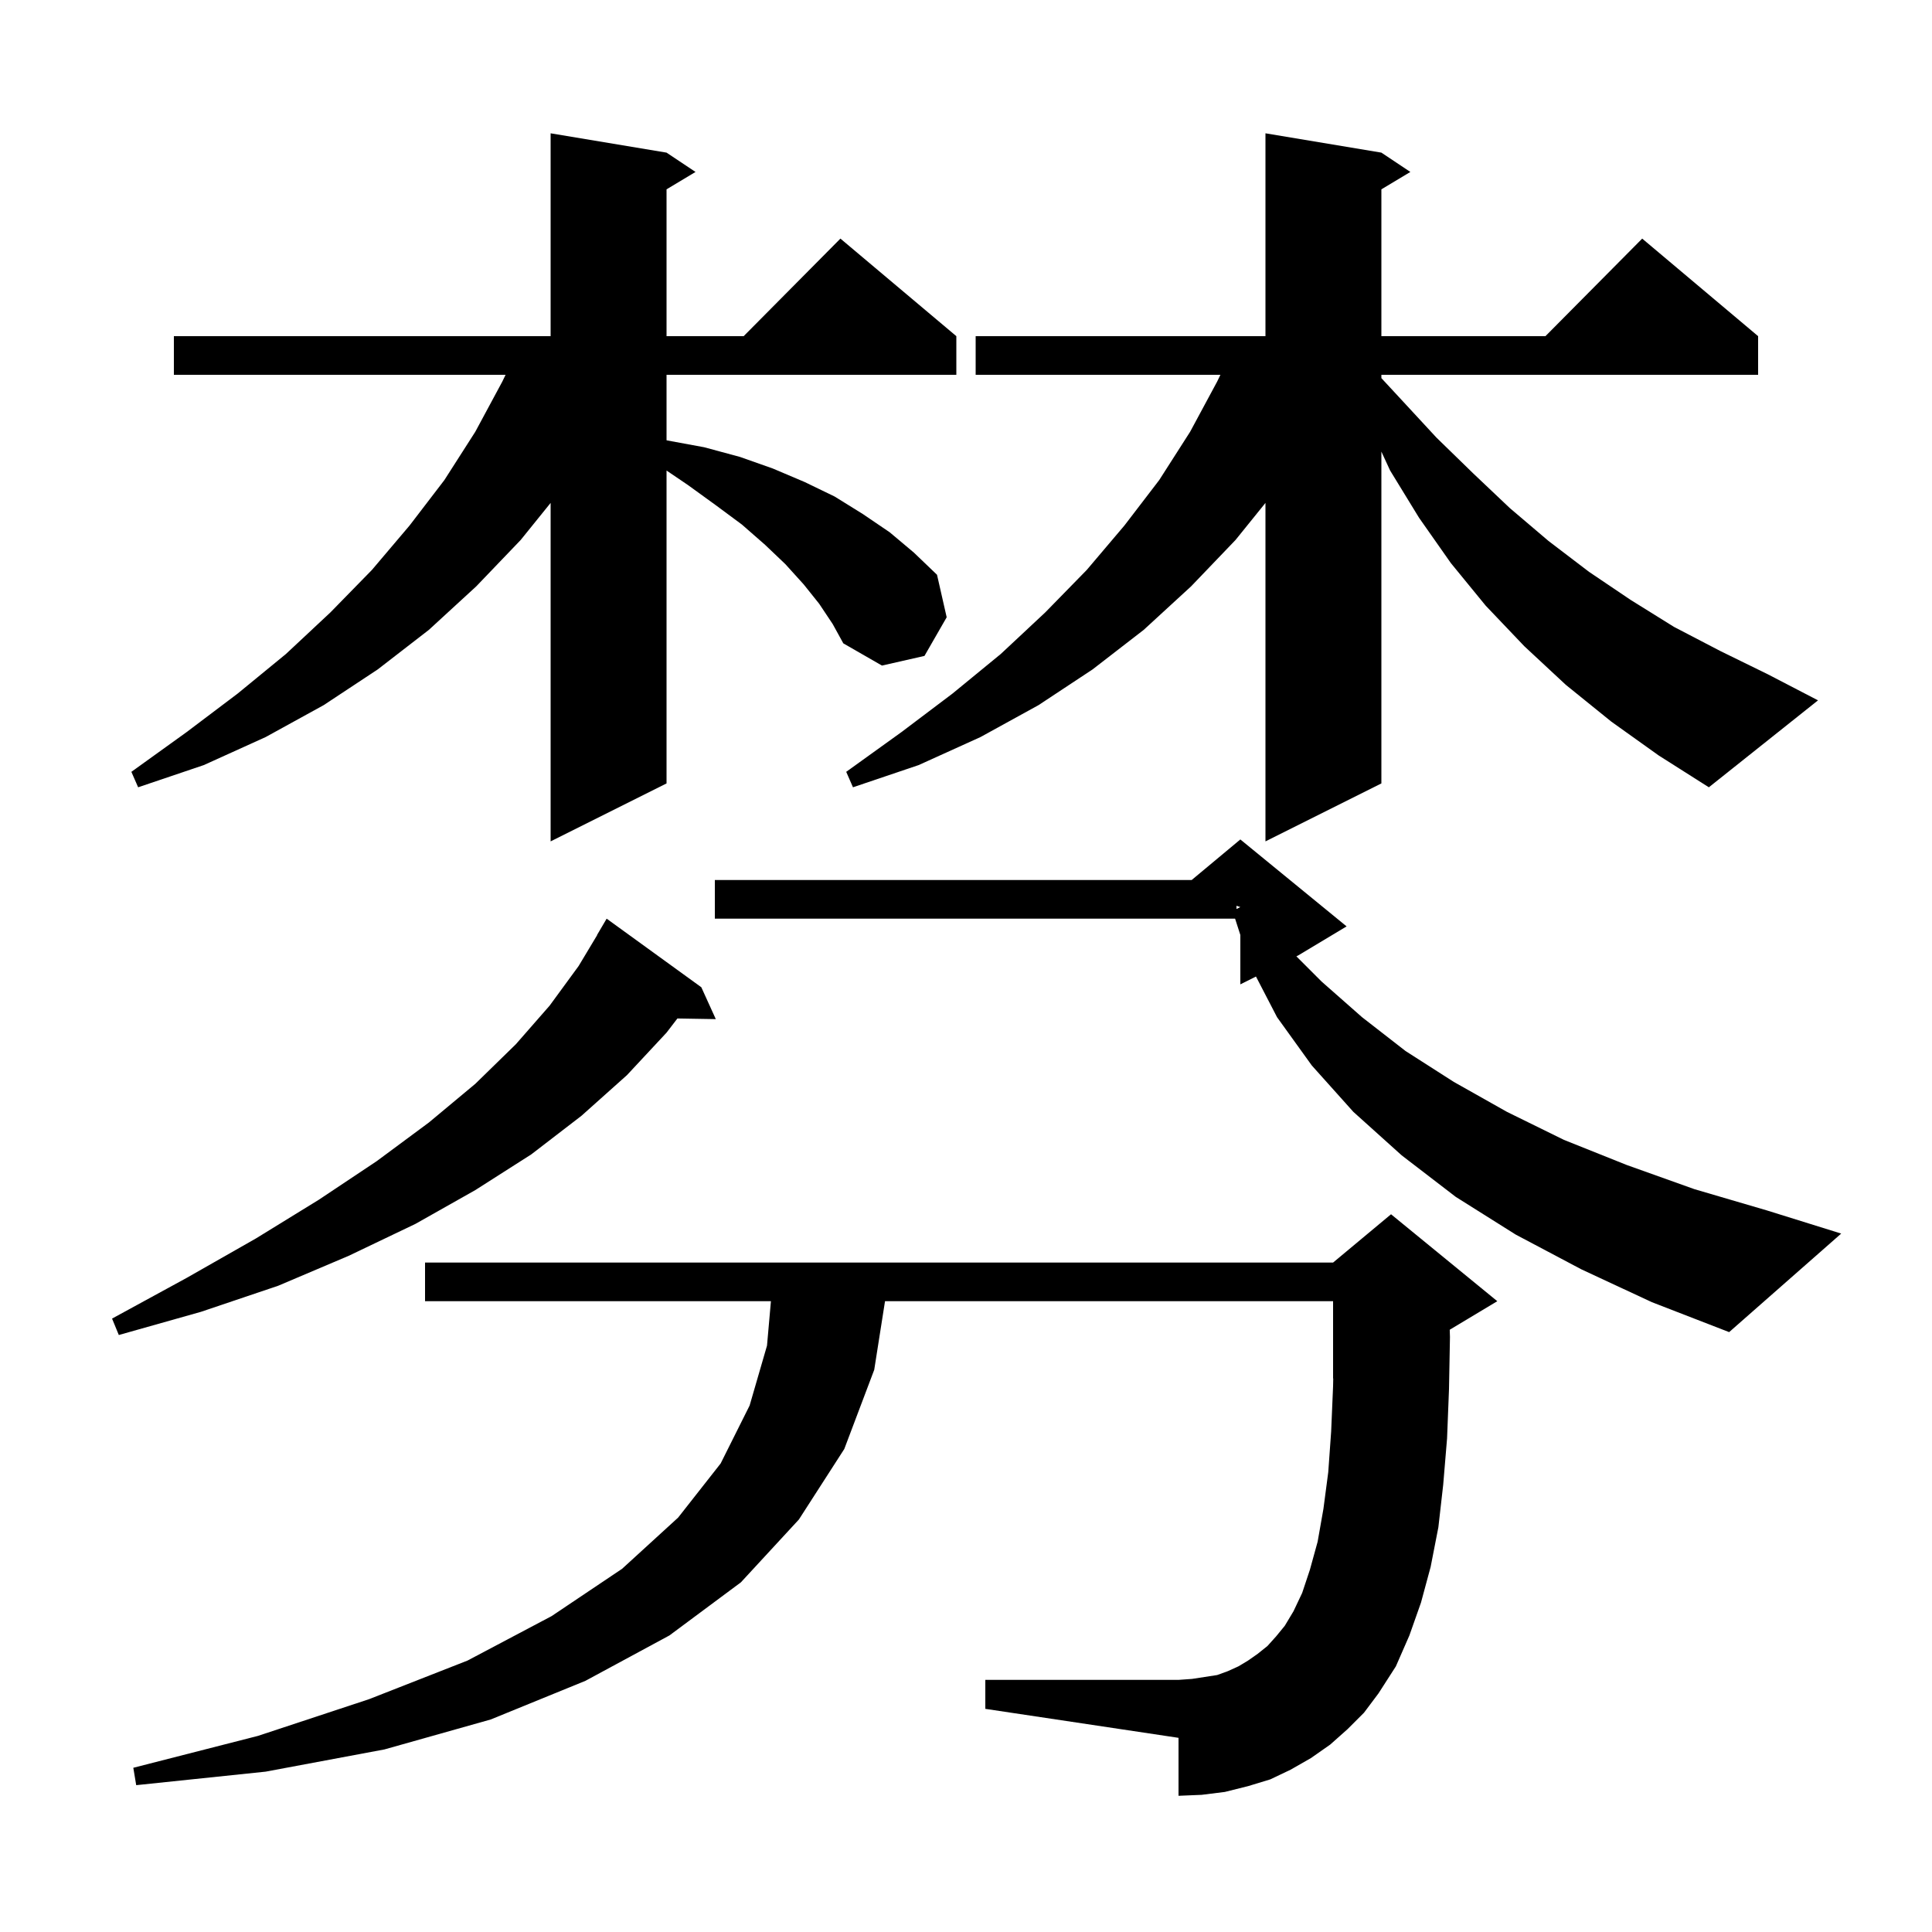 <svg xmlns="http://www.w3.org/2000/svg" xmlns:xlink="http://www.w3.org/1999/xlink" version="1.1" baseProfile="full" viewBox="0 0 200 200" width="200" height="200">
<g fill="black">
<path d="M 139.5 179.0 L 137.7 180.6 L 135.7 182.0 L 133.6 183.2 L 131.5 184.2 L 129.2 184.9 L 126.8 185.5 L 124.4 185.8 L 122.0 185.9 L 122.0 179.9 L 102.0 176.9 L 102.0 173.9 L 122.0 173.9 L 123.4 173.8 L 126.0 173.4 L 127.1 173.0 L 128.2 172.5 L 129.2 171.9 L 130.2 171.2 L 131.2 170.4 L 132.1 169.4 L 133.0 168.3 L 133.9 166.8 L 134.8 164.9 L 135.6 162.5 L 136.4 159.6 L 137.0 156.2 L 137.5 152.4 L 137.8 148.2 L 138.0 143.5 L 138.016 142.693 L 138.0 142.7 L 138.0 134.7 L 91.617 134.7 L 90.5 141.8 L 87.4 150.0 L 82.7 157.3 L 76.7 163.8 L 69.3 169.3 L 60.6 174.0 L 50.8 178.0 L 39.8 181.1 L 27.5 183.4 L 14.1 184.8 L 13.8 183.0 L 26.7 179.7 L 38.2 175.9 L 48.4 171.9 L 57.1 167.3 L 64.4 162.4 L 70.2 157.1 L 74.6 151.5 L 77.6 145.5 L 79.4 139.3 L 79.806 134.7 L 44.0 134.7 L 44.0 130.7 L 138.0 130.7 L 144.0 125.7 L 155.0 134.7 L 150.075 137.655 L 150.1 138.4 L 150.0 143.8 L 149.8 148.9 L 149.4 153.7 L 148.9 158.1 L 148.1 162.2 L 147.1 165.9 L 145.9 169.3 L 144.5 172.5 L 142.7 175.3 L 141.2 177.3 Z M 72.6 102.2 L 74.1 105.5 L 70.124 105.433 L 69.0 106.9 L 64.9 111.3 L 60.2 115.5 L 55.0 119.5 L 49.2 123.2 L 43.0 126.7 L 36.1 130.0 L 28.8 133.1 L 20.8 135.8 L 12.3 138.2 L 11.6 136.5 L 19.3 132.3 L 26.5 128.2 L 33.0 124.2 L 39.0 120.2 L 44.4 116.2 L 49.2 112.2 L 53.4 108.1 L 56.9 104.1 L 59.9 100.0 L 61.815 96.808 L 61.8 96.8 L 62.8 95.1 Z M 163.7 131.4 L 156.9 127.8 L 150.7 123.9 L 145.1 119.6 L 140.1 115.1 L 135.8 110.3 L 132.2 105.3 L 130.018 101.091 L 128.4 101.9 L 128.4 96.789 L 127.857 95.1 L 74.0 95.1 L 74.0 91.1 L 123.36 91.1 L 128.4 86.9 L 139.4 95.9 L 134.4 98.9 L 134.2 99.0 L 136.8 101.6 L 141.0 105.3 L 145.5 108.8 L 150.5 112.0 L 156.0 115.1 L 161.9 118.0 L 168.4 120.6 L 175.4 123.1 L 182.9 125.3 L 190.6 127.7 L 179.0 137.9 L 171.0 134.8 Z M 128.0 94.1 L 128.4 93.9 L 128.0 93.767 Z M 84.8 62.5 L 83.2 60.5 L 81.3 58.4 L 79.2 56.4 L 76.8 54.3 L 74.1 52.3 L 71.2 50.2 L 69.0 48.71 L 69.0 81.1 L 57.0 87.1 L 57.0 52.062 L 53.9 55.9 L 49.3 60.7 L 44.4 65.2 L 39.1 69.3 L 33.5 73.0 L 27.5 76.3 L 21.1 79.2 L 14.3 81.5 L 13.6 79.9 L 19.3 75.8 L 24.6 71.8 L 29.6 67.7 L 34.2 63.4 L 38.5 59.0 L 42.4 54.4 L 46.0 49.7 L 49.2 44.7 L 52.0 39.5 L 52.337 38.8 L 18.0 38.8 L 18.0 34.8 L 57.0 34.8 L 57.0 13.8 L 69.0 15.8 L 72.0 17.8 L 69.0 19.6 L 69.0 34.8 L 76.983 34.8 L 87.0 24.7 L 99.0 34.8 L 99.0 38.8 L 69.0 38.8 L 69.0 45.577 L 69.1 45.6 L 72.9 46.3 L 76.6 47.3 L 80.0 48.5 L 83.3 49.9 L 86.4 51.4 L 89.3 53.2 L 92.1 55.1 L 94.6 57.2 L 97.0 59.5 L 98.0 63.9 L 95.7 67.9 L 91.3 68.9 L 87.3 66.6 L 86.2 64.6 Z M 166.8 74.7 L 162.1 70.9 L 157.8 66.9 L 153.8 62.7 L 150.2 58.3 L 146.9 53.6 L 143.9 48.7 L 143.0 46.75 L 143.0 81.1 L 131.0 87.1 L 131.0 52.062 L 127.9 55.9 L 123.3 60.7 L 118.4 65.2 L 113.1 69.3 L 107.5 73.0 L 101.5 76.3 L 95.1 79.2 L 88.3 81.5 L 87.6 79.9 L 93.3 75.8 L 98.6 71.8 L 103.6 67.7 L 108.2 63.4 L 112.5 59.0 L 116.4 54.4 L 120.0 49.7 L 123.2 44.7 L 126.0 39.5 L 126.337 38.8 L 101.0 38.8 L 101.0 34.8 L 131.0 34.8 L 131.0 13.8 L 143.0 15.8 L 146.0 17.8 L 143.0 19.6 L 143.0 34.8 L 159.983 34.8 L 170.0 24.7 L 182.0 34.8 L 182.0 38.8 L 143.0 38.8 L 143.0 39.142 L 145.0 41.3 L 148.7 45.3 L 152.5 49.0 L 156.3 52.6 L 160.3 56.0 L 164.5 59.2 L 168.8 62.1 L 173.3 64.9 L 178.1 67.4 L 183.0 69.8 L 188.2 72.5 L 176.9 81.5 L 171.7 78.2 Z " />
</g>
</svg>
